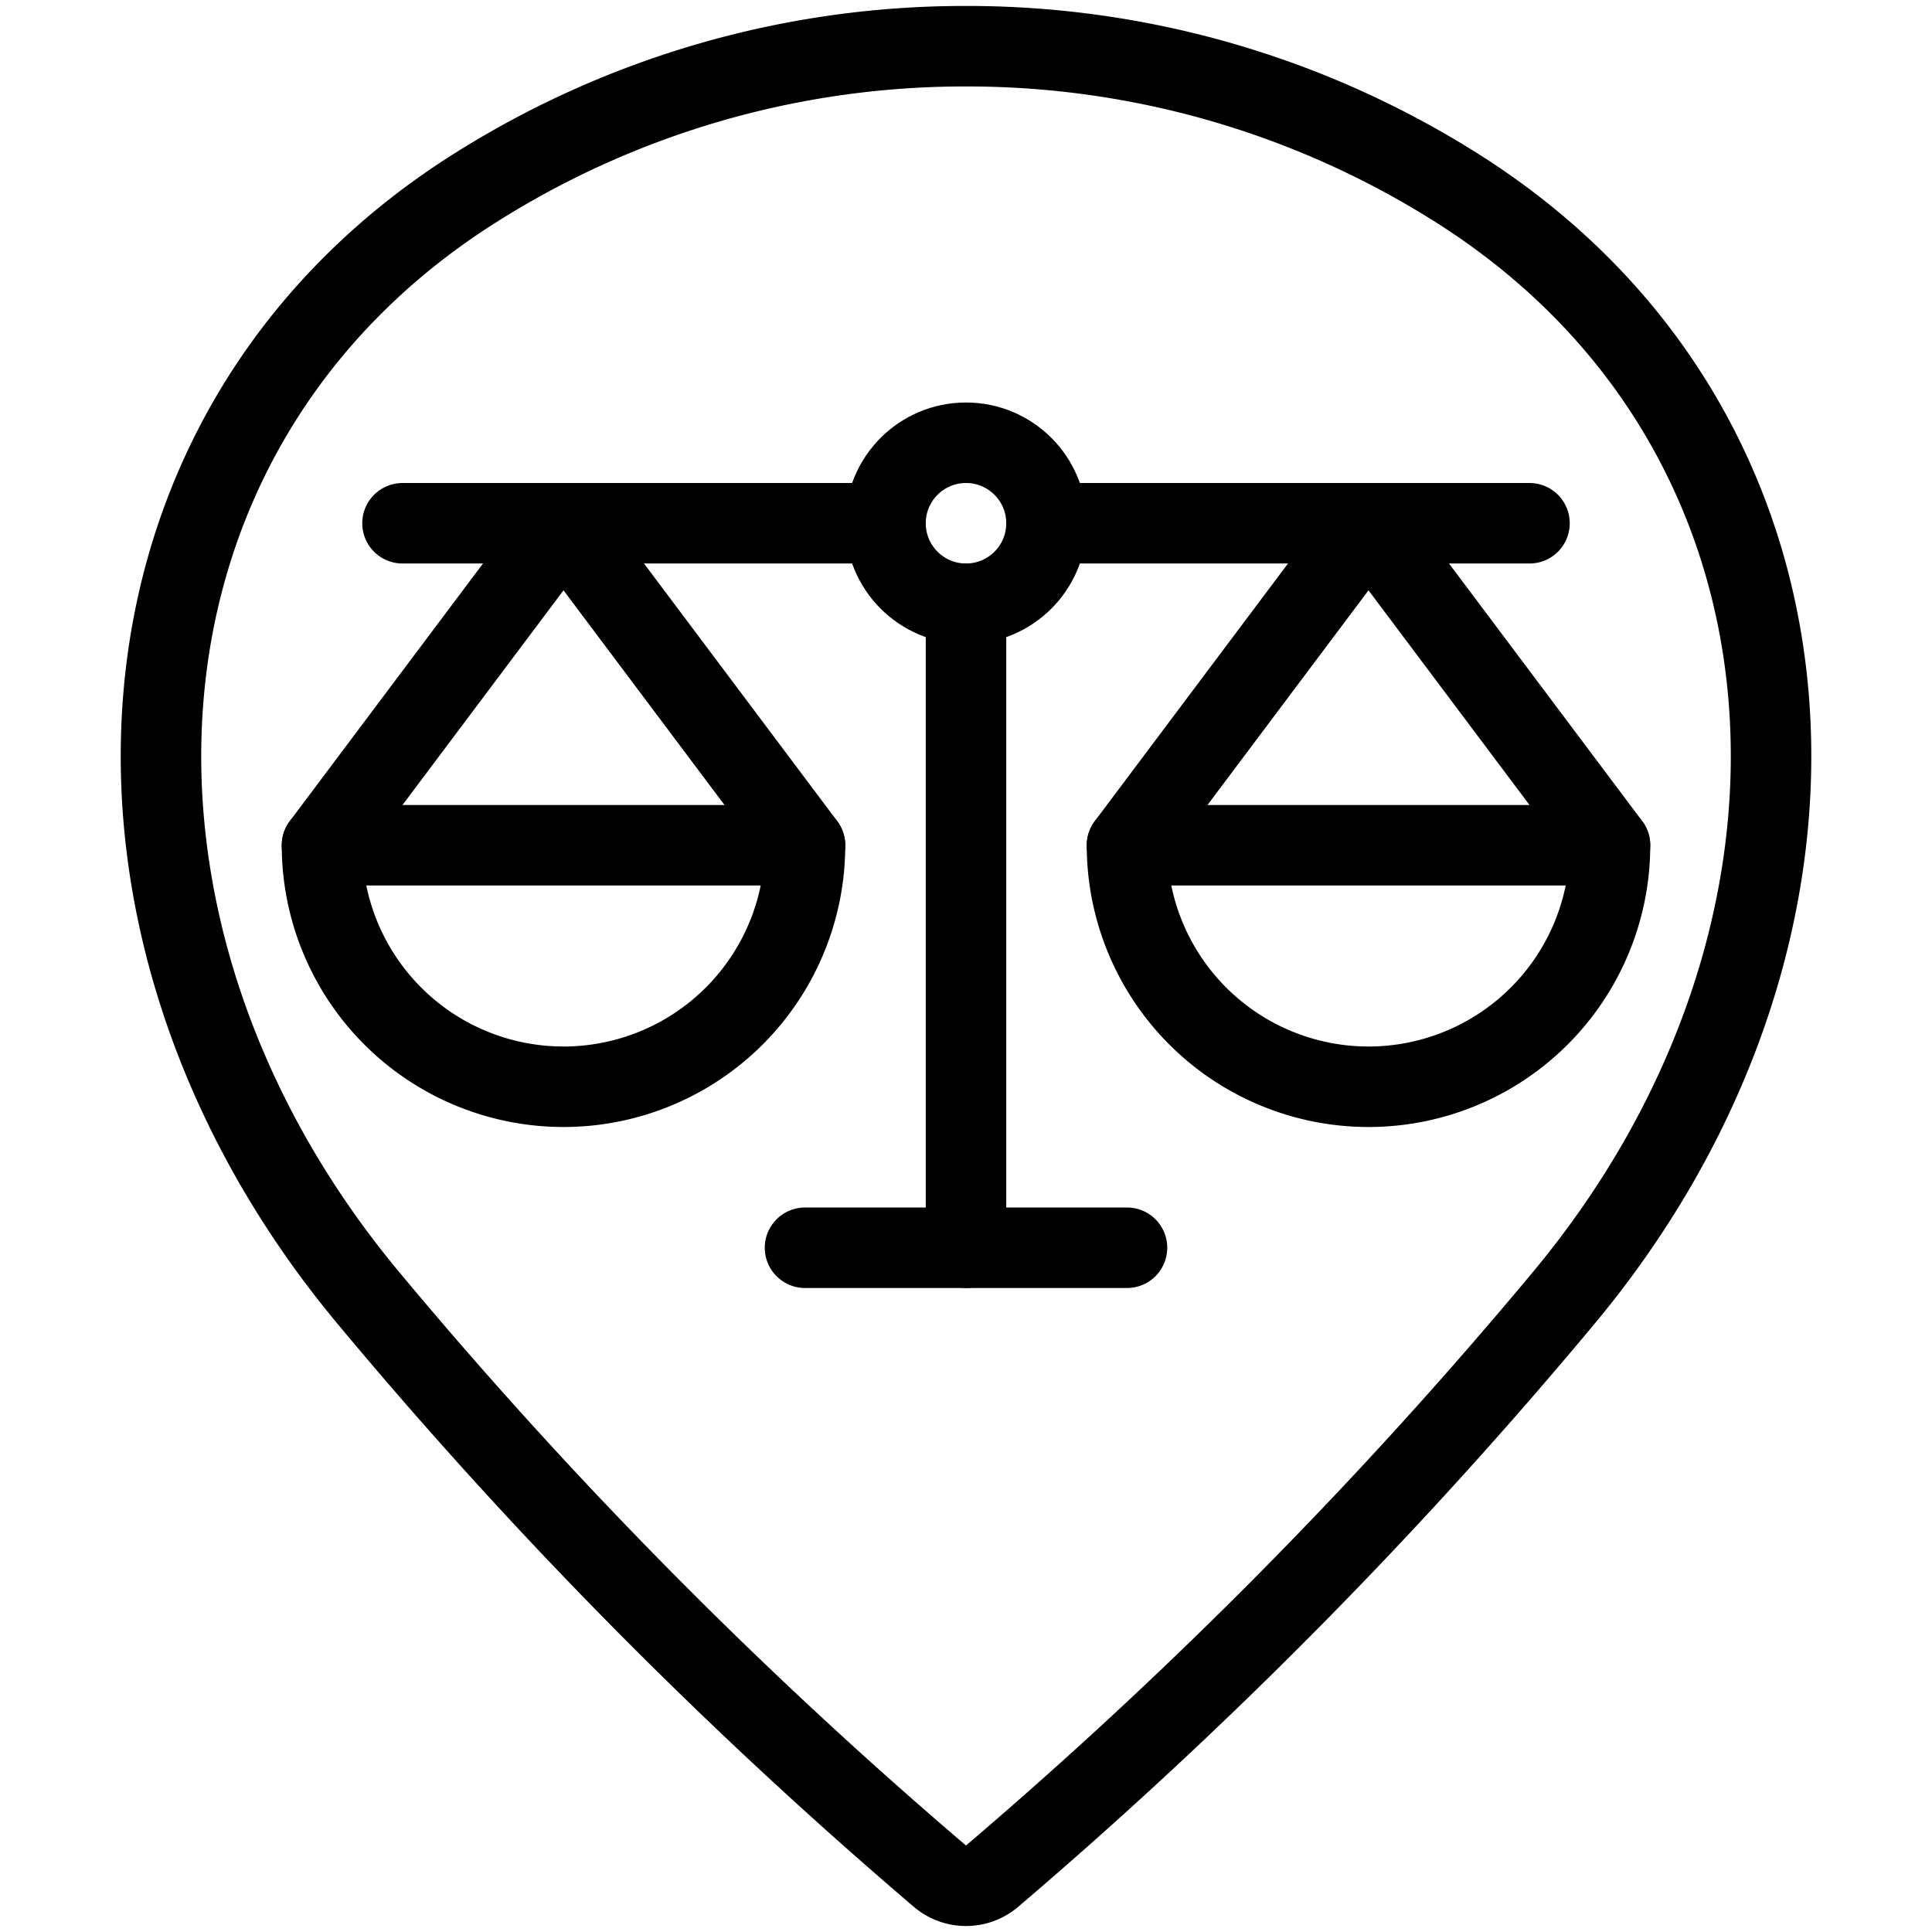 <svg xmlns="http://www.w3.org/2000/svg" viewBox="0 0 24 24"><defs><style>.a{fill:none;stroke:#000;stroke-linecap:round;stroke-linejoin:round;}</style></defs><title>style-three-pin-scale</title><path class="a" d="M12,.574a11.38,11.38,0,0,1,6.112,1.77c4.75,3.011,5.1,9.23,1.315,13.777a59.3,59.3,0,0,1-7.106,7.188.5.5,0,0,1-.642,0,59.333,59.333,0,0,1-7.106-7.189C.789,11.574,1.138,5.355,5.888,2.344A11.38,11.38,0,0,1,12,.574Z"/><path class="a" d="M10,10.5a3,3,0,0,1-6,0Z"/><circle class="a" cx="12" cy="6.5" r="1"/><line class="a" x1="13" y1="6.5" x2="19" y2="6.5"/><line class="a" x1="5" y1="6.5" x2="11" y2="6.5"/><line class="a" x1="12" y1="7.5" x2="12" y2="15.5"/><line class="a" x1="10" y1="15.5" x2="14" y2="15.5"/><polyline class="a" points="4 10.5 7 6.5 10 10.5"/><path class="a" d="M20,10.5a3,3,0,0,1-6,0Z"/><polyline class="a" points="14 10.5 17 6.5 20 10.5"/></svg>